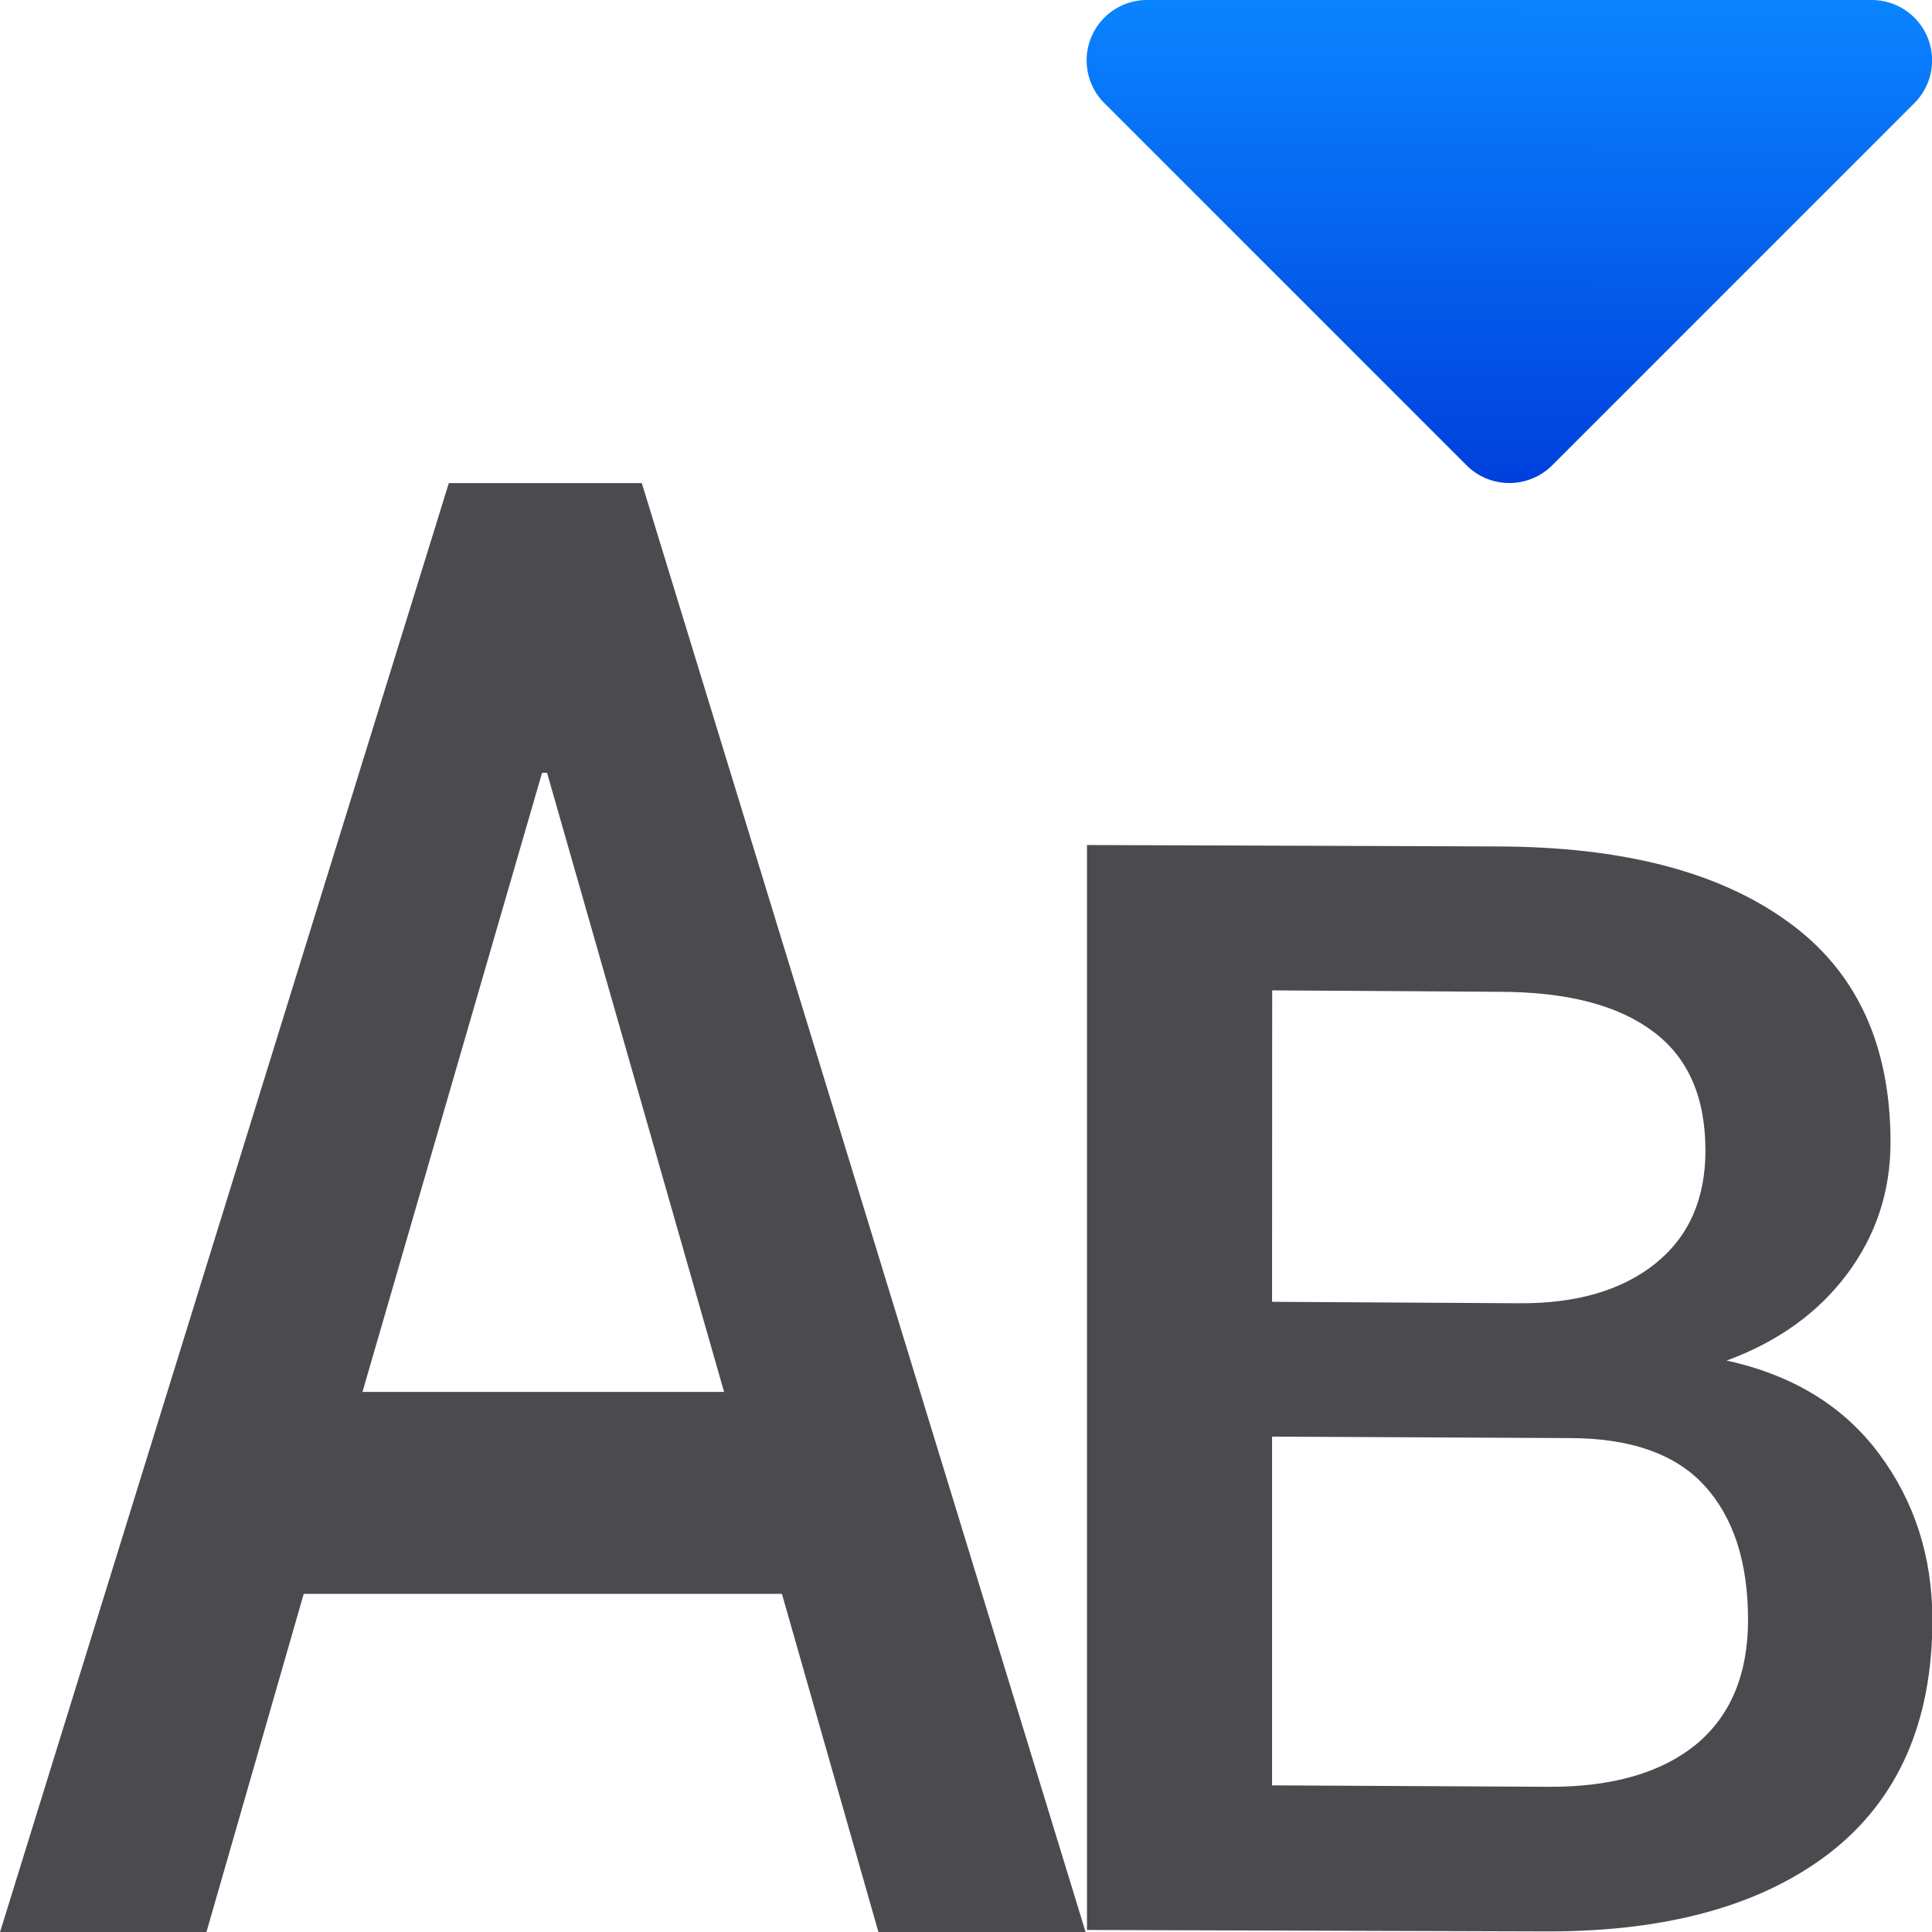<svg viewBox="0 0 16 16" xmlns="http://www.w3.org/2000/svg" xmlns:xlink="http://www.w3.org/1999/xlink"><linearGradient id="a" gradientTransform="matrix(1 0 0 -1 0 4)" gradientUnits="userSpaceOnUse" x1="12.492" x2="12.5" y1="0" y2="4"><stop offset="0" stop-color="#0040dd"/><stop offset="1" stop-color="#0a84ff"/></linearGradient><path d="m12.492 4a.5.5 0 0 1 -.346-.146l-3-3a.5.5 0 0 1 .354-.854h6a.5.5 0 0 1 .354.854l-3 3a.5.5 0 0 1 -.361.146z" fill="url(#a)"/><g fill="#4b4b4f"><path d="m7.054 12.121h-4.314l-.878 2.573h-1.862l4.049-11.02h1.741l4.004 11.02h-1.869zm-3.784-1.536h3.262l-1.597-4.708h-.045z" transform="scale(.918 1.089)"/><path d="m8.904 16.161v-9.085l3.374.012c1.007.004 1.793.208 2.359.624.566.412.849 1.03.849 1.853 0 .412-.119.78-.356 1.104-.237.324-.566.566-.986.724.541.121.957.381 1.248.78.291.399.437.863.437 1.392 0 .853-.279 1.502-.836 1.947-.557.441-1.327.661-2.309.661zm1.516-4.131v2.92l2.264.012c.524.003.928-.119 1.211-.356.283-.241.424-.589.424-1.042 0-.483-.119-.857-.356-1.123-.237-.266-.607-.399-1.111-.399zm0-1.129 2.027.012c.47.003.84-.11 1.111-.331.275-.225.412-.541.412-.948 0-.449-.144-.782-.431-.998-.287-.22-.707-.331-1.26-.331l-1.858-.012z" transform="scale(1.011 .989)"/></g></svg>